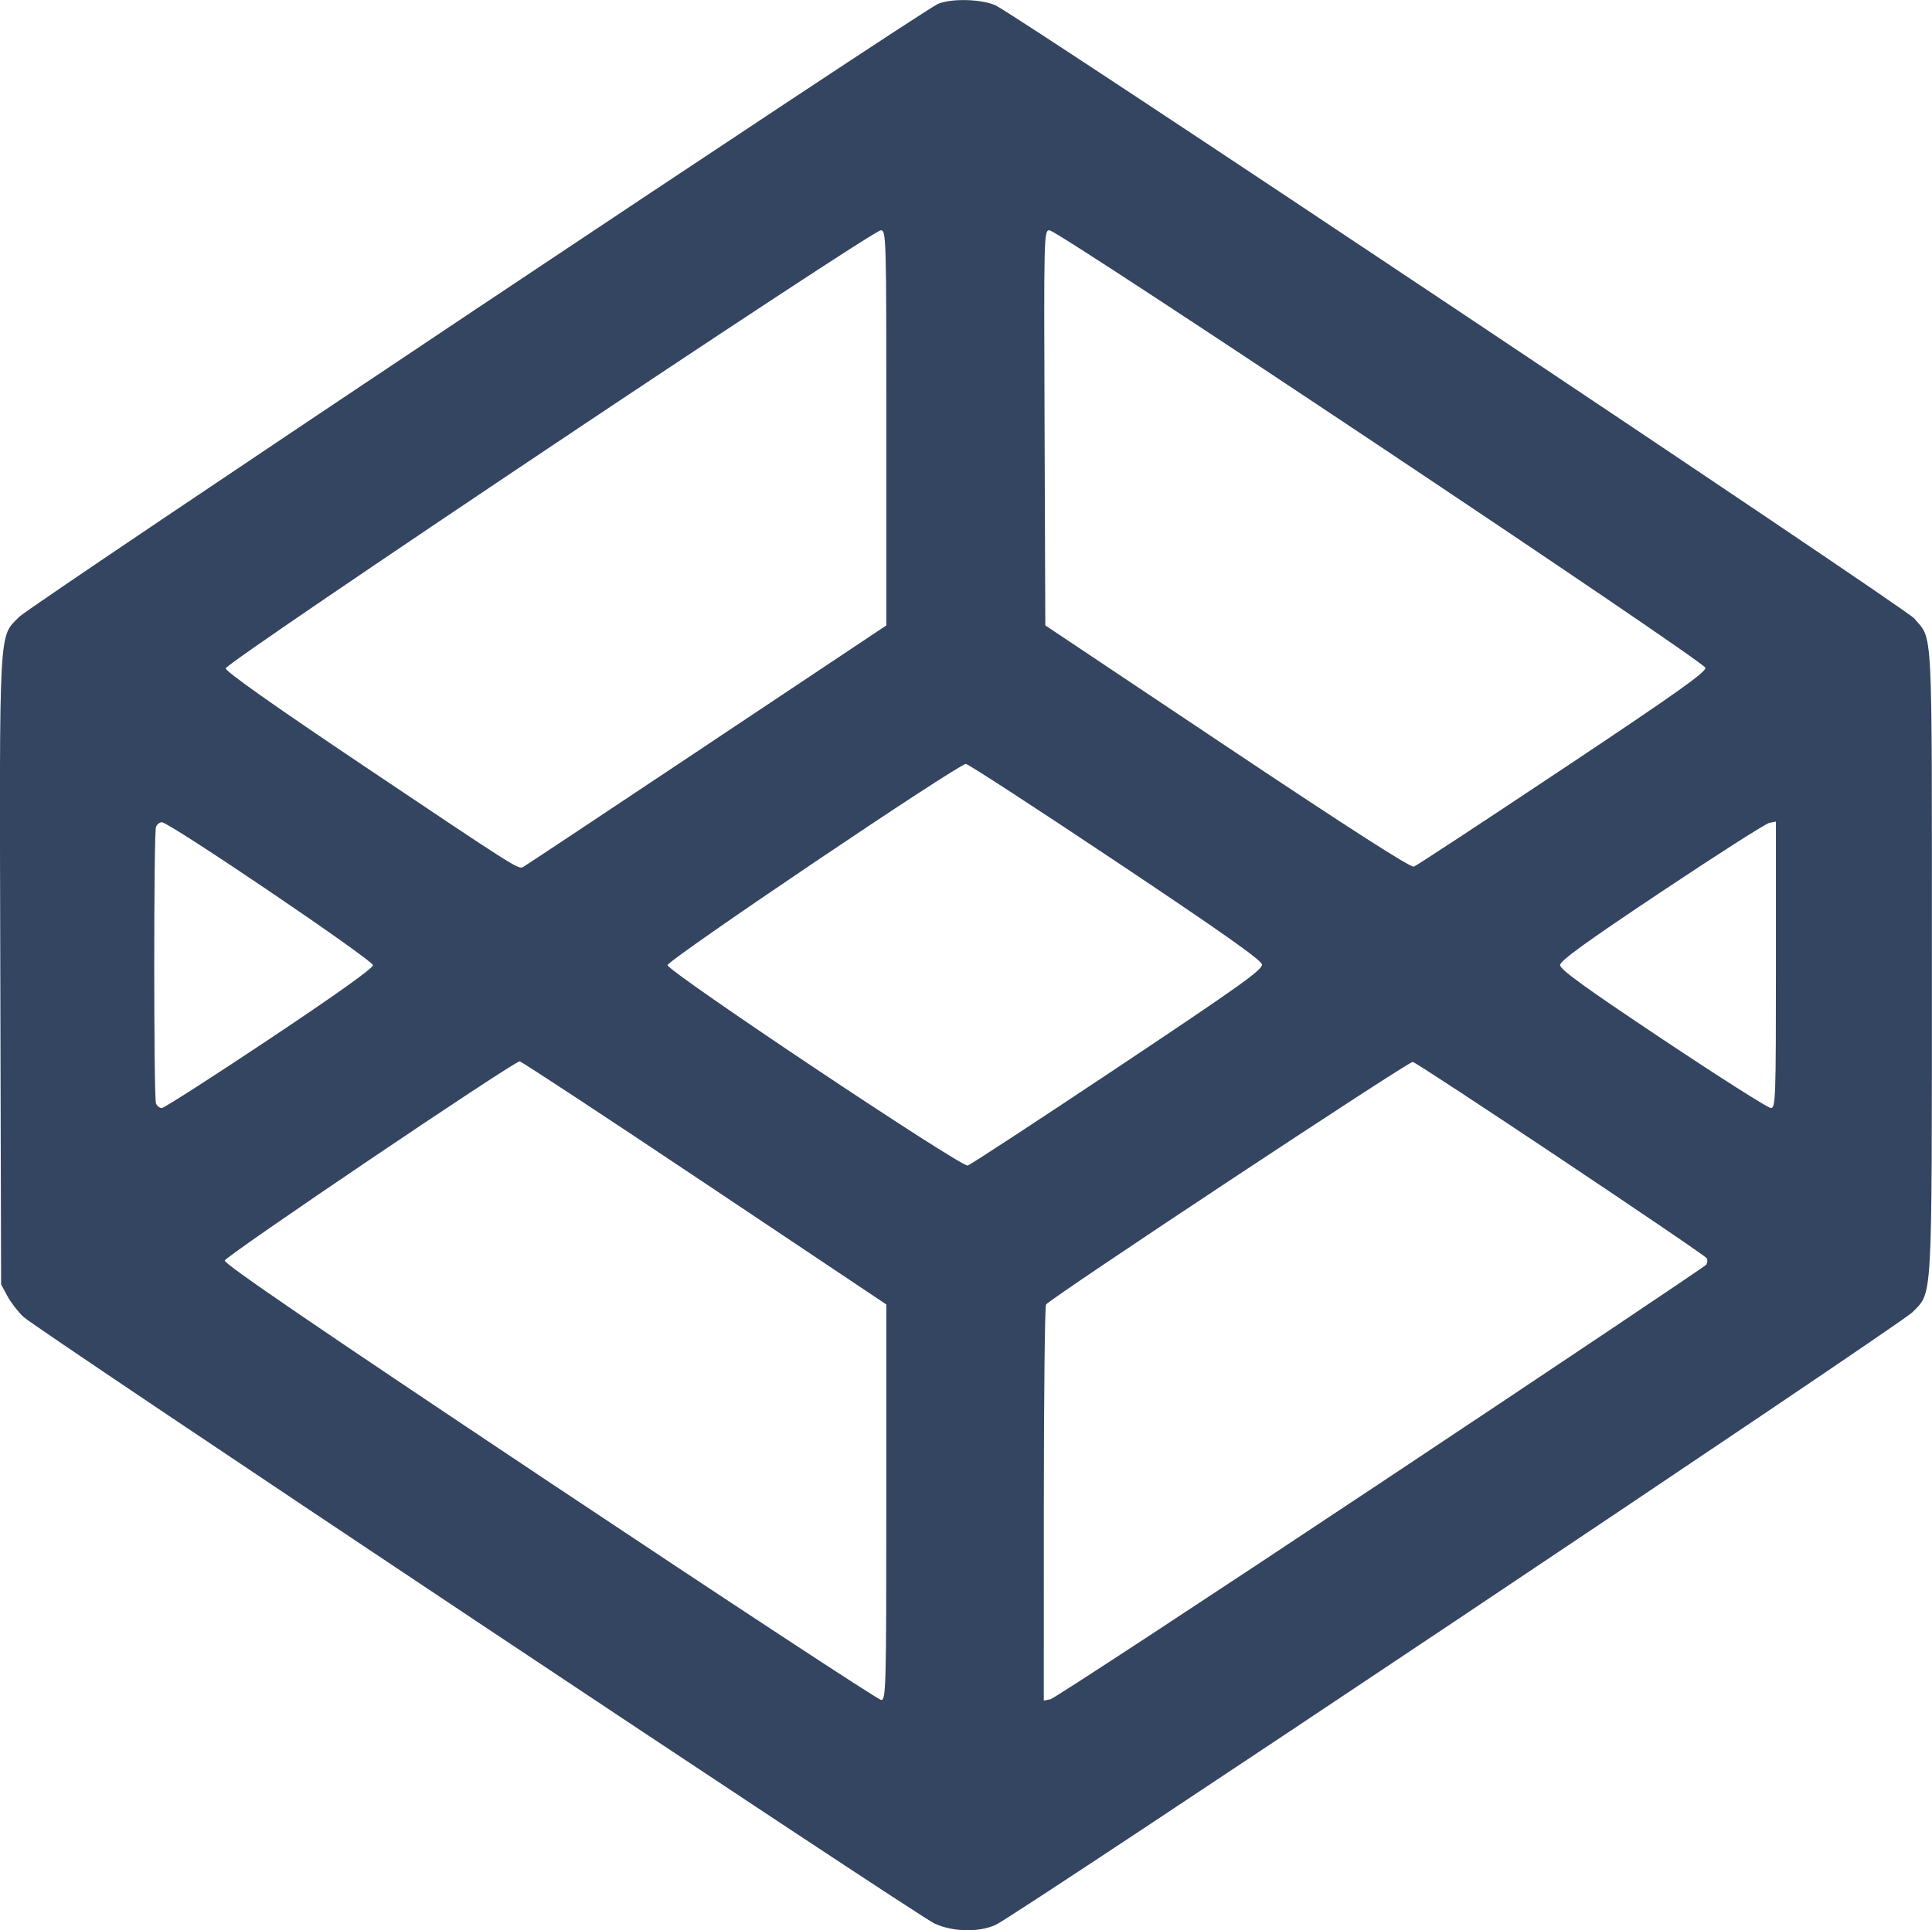 <?xml version="1.0" encoding="UTF-8"?>
<svg viewBox="0 0 140.21 140.11" xmlns="http://www.w3.org/2000/svg">
<g transform="translate(115.8 -238.11)">
<path d="m-47.994 377.73c-1.324-0.617-65.132-43.114-66.105-44.027-0.389-0.365-0.912-1.044-1.164-1.51l-0.458-0.847-0.057-22.74c-0.063-25.385-0.127-24.197 1.373-25.72 0.837-0.85 65.488-43.992 66.674-44.492 0.982-0.414 3.168-0.357 4.187 0.11 1.563 0.715 66.022 43.739 66.654 44.489 1.379 1.637 1.291-0.066 1.291 24.859 0 25.159 0.064 23.997-1.403 25.508-0.864 0.89-65.075 43.81-66.535 44.474-1.237 0.562-3.125 0.518-4.459-0.103zm-3.486-30.577v-14.355l-13.193-8.822c-7.256-4.852-13.292-8.822-13.412-8.822-0.426 0-21.338 14.127-21.404 14.46-0.048 0.241 6.7 4.849 23.601 16.117 13.017 8.678 23.834 15.779 24.038 15.779 0.349 0 0.371-0.822 0.371-14.355zm35.878-1.406c12.922-8.592 23.558-15.719 23.634-15.839 0.076-0.12 0.097-0.321 0.045-0.448-0.105-0.258-20.919-14.164-21.351-14.265-0.275-0.065-26.321 17.17-26.613 17.61-0.086 0.129-0.157 6.651-0.159 14.493l-3e-3 14.259 0.476-0.095c0.262-0.052 11.049-7.124 23.971-15.716zm-19.09-30.152c8.863-5.91 10.533-7.101 10.478-7.474-0.048-0.323-2.944-2.366-10.633-7.5-5.812-3.881-10.696-7.057-10.854-7.057-0.547 0-21.653 14.237-21.653 14.606 0 0.45 21.302 14.674 21.783 14.546 0.185-0.049 5.08-3.253 10.879-7.12zm-61.555-2.063c4.811-3.207 7.514-5.134 7.514-5.357 0-0.372-14.77-10.377-15.319-10.377-0.165 0-0.357 0.151-0.428 0.335-0.168 0.437-0.168 19.636 0 20.074 0.071 0.184 0.261 0.335 0.424 0.335s3.676-2.254 7.809-5.009zm109.33-5.388v-10.396l-0.476 0.092c-0.262 0.051-3.786 2.301-7.832 5-5.555 3.707-7.355 5.011-7.355 5.329 0 0.318 1.823 1.637 7.461 5.396 4.103 2.736 7.628 4.975 7.832 4.975 0.348 0 0.371-0.631 0.371-10.396zm-77.63-15.923 13.069-8.711 1e-3 -14.34c1e-3 -13.995-8e-3 -14.34-0.404-14.34-0.64 0-47.537 31.364-47.537 31.793 0 0.239 3.408 2.647 10.16 7.178 10.885 7.304 11.07 7.422 11.415 7.247 0.125-0.063 6.108-4.035 13.296-8.826zm62.139 1.717c8.243-5.493 10.424-7.039 10.372-7.353-0.08-0.478-46.96-31.757-47.596-31.757-0.409 0-0.415 0.214-0.361 14.34l0.054 14.34 13.202 8.82c8.844 5.908 13.316 8.778 13.547 8.692 0.189-0.07 5.041-3.258 10.782-7.084z" fill="#344561" stroke-width=".212"/>
</g>
</svg>
